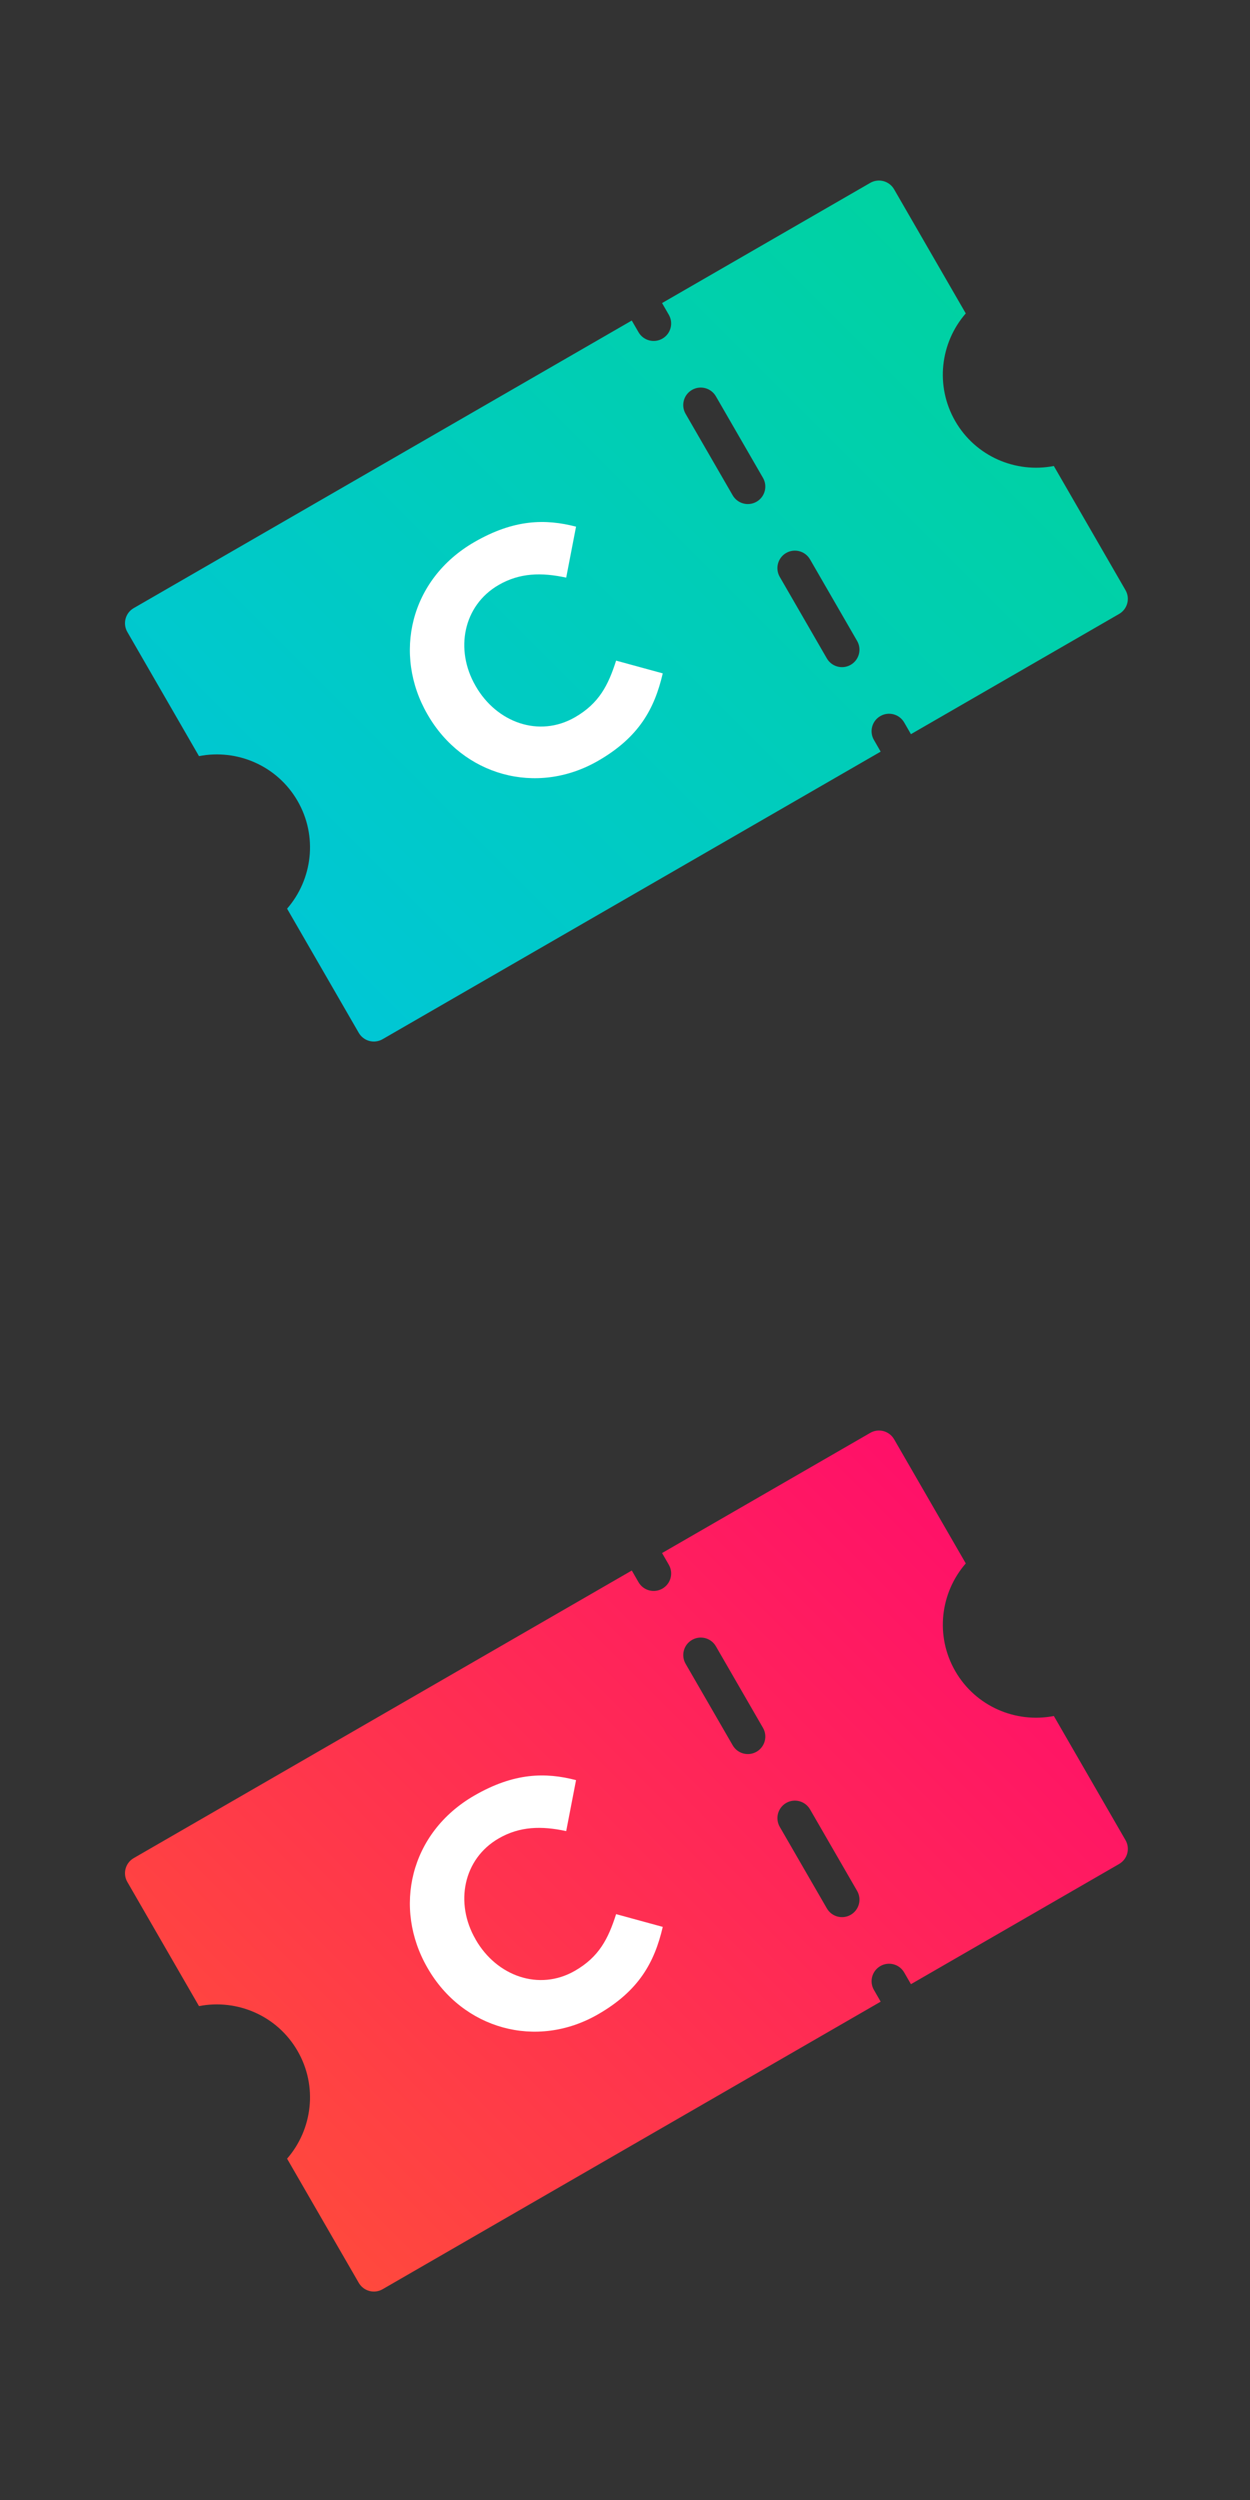 <?xml version="1.0" encoding="utf-8"?>
<!-- Generator: Adobe Illustrator 16.0.4, SVG Export Plug-In . SVG Version: 6.00 Build 0)  -->
<!DOCTYPE svg PUBLIC "-//W3C//DTD SVG 1.1//EN" "http://www.w3.org/Graphics/SVG/1.1/DTD/svg11.dtd">
<svg version="1.1" id="Layer_1" xmlns="http://www.w3.org/2000/svg" xmlns:xlink="http://www.w3.org/1999/xlink" x="0px" y="0px"
	 width="90px" height="180px" viewBox="0 0 90 180" enable-background="new 0 0 90 180" xml:space="preserve">
<rect x="0" y="0" width="90" height="180" fill="#333333" stroke="none"/>
<g id="coupon">
	<g>
		
			<linearGradient id="SVGID_1_" gradientUnits="userSpaceOnUse" x1="281.251" y1="-193.845" x2="330.952" y2="-144.144" gradientTransform="matrix(1 0 0 -1 -261 -125)">
			<stop  offset="0" style="stop-color:#00C7D5"/>
			<stop  offset="1" style="stop-color:#00D2A1"/>
		</linearGradient>
		<path fill="url(#SVGID_1_)" d="M69.535,22.566l-5.16-8.937c-0.348-0.602-1.117-0.808-1.719-0.461l-14.988,8.653l0.486,0.841
			c0.348,0.602,0.143,1.371-0.461,1.719c-0.603,0.347-1.369,0.142-1.719-0.46l-0.487-0.842L9.628,43.784
			c-0.602,0.348-0.808,1.117-0.459,1.719l5.158,8.938c2.735-0.534,5.625,0.677,7.097,3.226c1.471,2.548,1.073,5.656-0.754,7.758
			l5.159,8.937c0.348,0.602,1.117,0.809,1.719,0.459l35.859-20.703l-0.484-0.841c-0.35-0.604-0.141-1.372,0.459-1.718
			c0.604-0.349,1.371-0.143,1.72,0.46l0.485,0.841l14.986-8.654c0.604-0.347,0.811-1.116,0.461-1.718l-5.158-8.936
			c-2.735,0.533-5.625-0.679-7.097-3.227C67.311,27.776,67.705,24.668,69.535,22.566z M61.712,46.147
			c0.349,0.602,0.142,1.371-0.461,1.72c-0.601,0.347-1.371,0.14-1.719-0.462l-3.39-5.87c-0.348-0.604-0.141-1.372,0.459-1.72
			c0.604-0.348,1.371-0.142,1.722,0.462L61.712,46.147z M54.934,34.405c0.348,0.602,0.141,1.372-0.461,1.719
			c-0.603,0.347-1.371,0.141-1.72-0.461l-3.392-5.871c-0.346-0.602-0.141-1.372,0.462-1.718c0.604-0.348,1.372-0.142,1.721,0.46
			L54.934,34.405z"/>
		<path fill="#FFFFFF" d="M43.069,54.776c-4.46,2.575-9.758,1.045-12.27-3.305l-0.025-0.043c-2.487-4.308-1.276-9.71,3.377-12.397
			c2.857-1.65,5.116-1.684,7.324-1.111l-0.709,3.67c-1.781-0.386-3.348-0.348-4.862,0.527c-2.554,1.475-3.17,4.658-1.67,7.255
			l0.024,0.043c1.5,2.598,4.546,3.725,7.145,2.225c1.731-1,2.392-2.305,2.957-4.075l3.358,0.918
			C47.122,51.051,45.991,53.089,43.069,54.776z"/>
	</g>
	<g>
		
			<linearGradient id="SVGID_2_" gradientUnits="userSpaceOnUse" x1="281.251" y1="-283.847" x2="330.952" y2="-234.146" gradientTransform="matrix(1 0 0 -1 -261 -125)">
			<stop  offset="0" style="stop-color:#FF493D"/>
			<stop  offset="1" style="stop-color:#FF1069"/>
		</linearGradient>
		<path fill="url(#SVGID_2_)" d="M69.536,112.566l-5.16-8.938c-0.349-0.602-1.117-0.809-1.719-0.461l-14.988,8.652l0.485,0.842
			c0.349,0.602,0.144,1.371-0.461,1.719c-0.602,0.348-1.368,0.143-1.719-0.459l-0.485-0.844l-35.86,20.706
			c-0.602,0.348-0.809,1.116-0.46,1.719l5.159,8.938c2.734-0.533,5.625,0.678,7.096,3.227c1.471,2.547,1.074,5.654-0.754,7.758
			l5.159,8.936c0.349,0.604,1.117,0.812,1.72,0.462l35.859-20.703l-0.484-0.843c-0.35-0.604-0.141-1.37,0.459-1.719
			c0.604-0.348,1.371-0.143,1.719,0.461l0.486,0.842l14.986-8.653c0.604-0.349,0.811-1.117,0.461-1.719l-5.158-8.937
			c-2.736,0.533-5.625-0.68-7.096-3.227C67.311,117.775,67.706,114.669,69.536,112.566z M61.713,136.146
			c0.348,0.603,0.141,1.371-0.461,1.72c-0.6,0.348-1.371,0.141-1.719-0.462l-3.389-5.868c-0.349-0.604-0.142-1.373,0.459-1.722
			c0.604-0.348,1.371-0.141,1.721,0.463L61.713,136.146z M54.934,124.404c0.349,0.603,0.142,1.371-0.461,1.72
			c-0.602,0.349-1.371,0.142-1.719-0.461l-3.391-5.871c-0.346-0.603-0.141-1.371,0.461-1.717c0.604-0.351,1.373-0.144,1.721,0.459
			L54.934,124.404z"/>
		<path fill="#FFFFFF" d="M43.069,145.025c-4.459,2.576-9.758,1.048-12.27-3.305l-0.025-0.043
			c-2.486-4.309-1.275-9.711,3.377-12.396c2.857-1.65,5.117-1.687,7.324-1.111l-0.709,3.67c-1.781-0.387-3.348-0.348-4.861,0.527
			c-2.555,1.475-3.17,4.657-1.67,7.254l0.023,0.045c1.5,2.599,4.547,3.726,7.145,2.226c1.732-1,2.393-2.306,2.957-4.074l3.359,0.918
			C47.122,141.302,45.991,143.341,43.069,145.025z"/>
	</g>
</g>
<g id="guide">
</g>
</svg>
